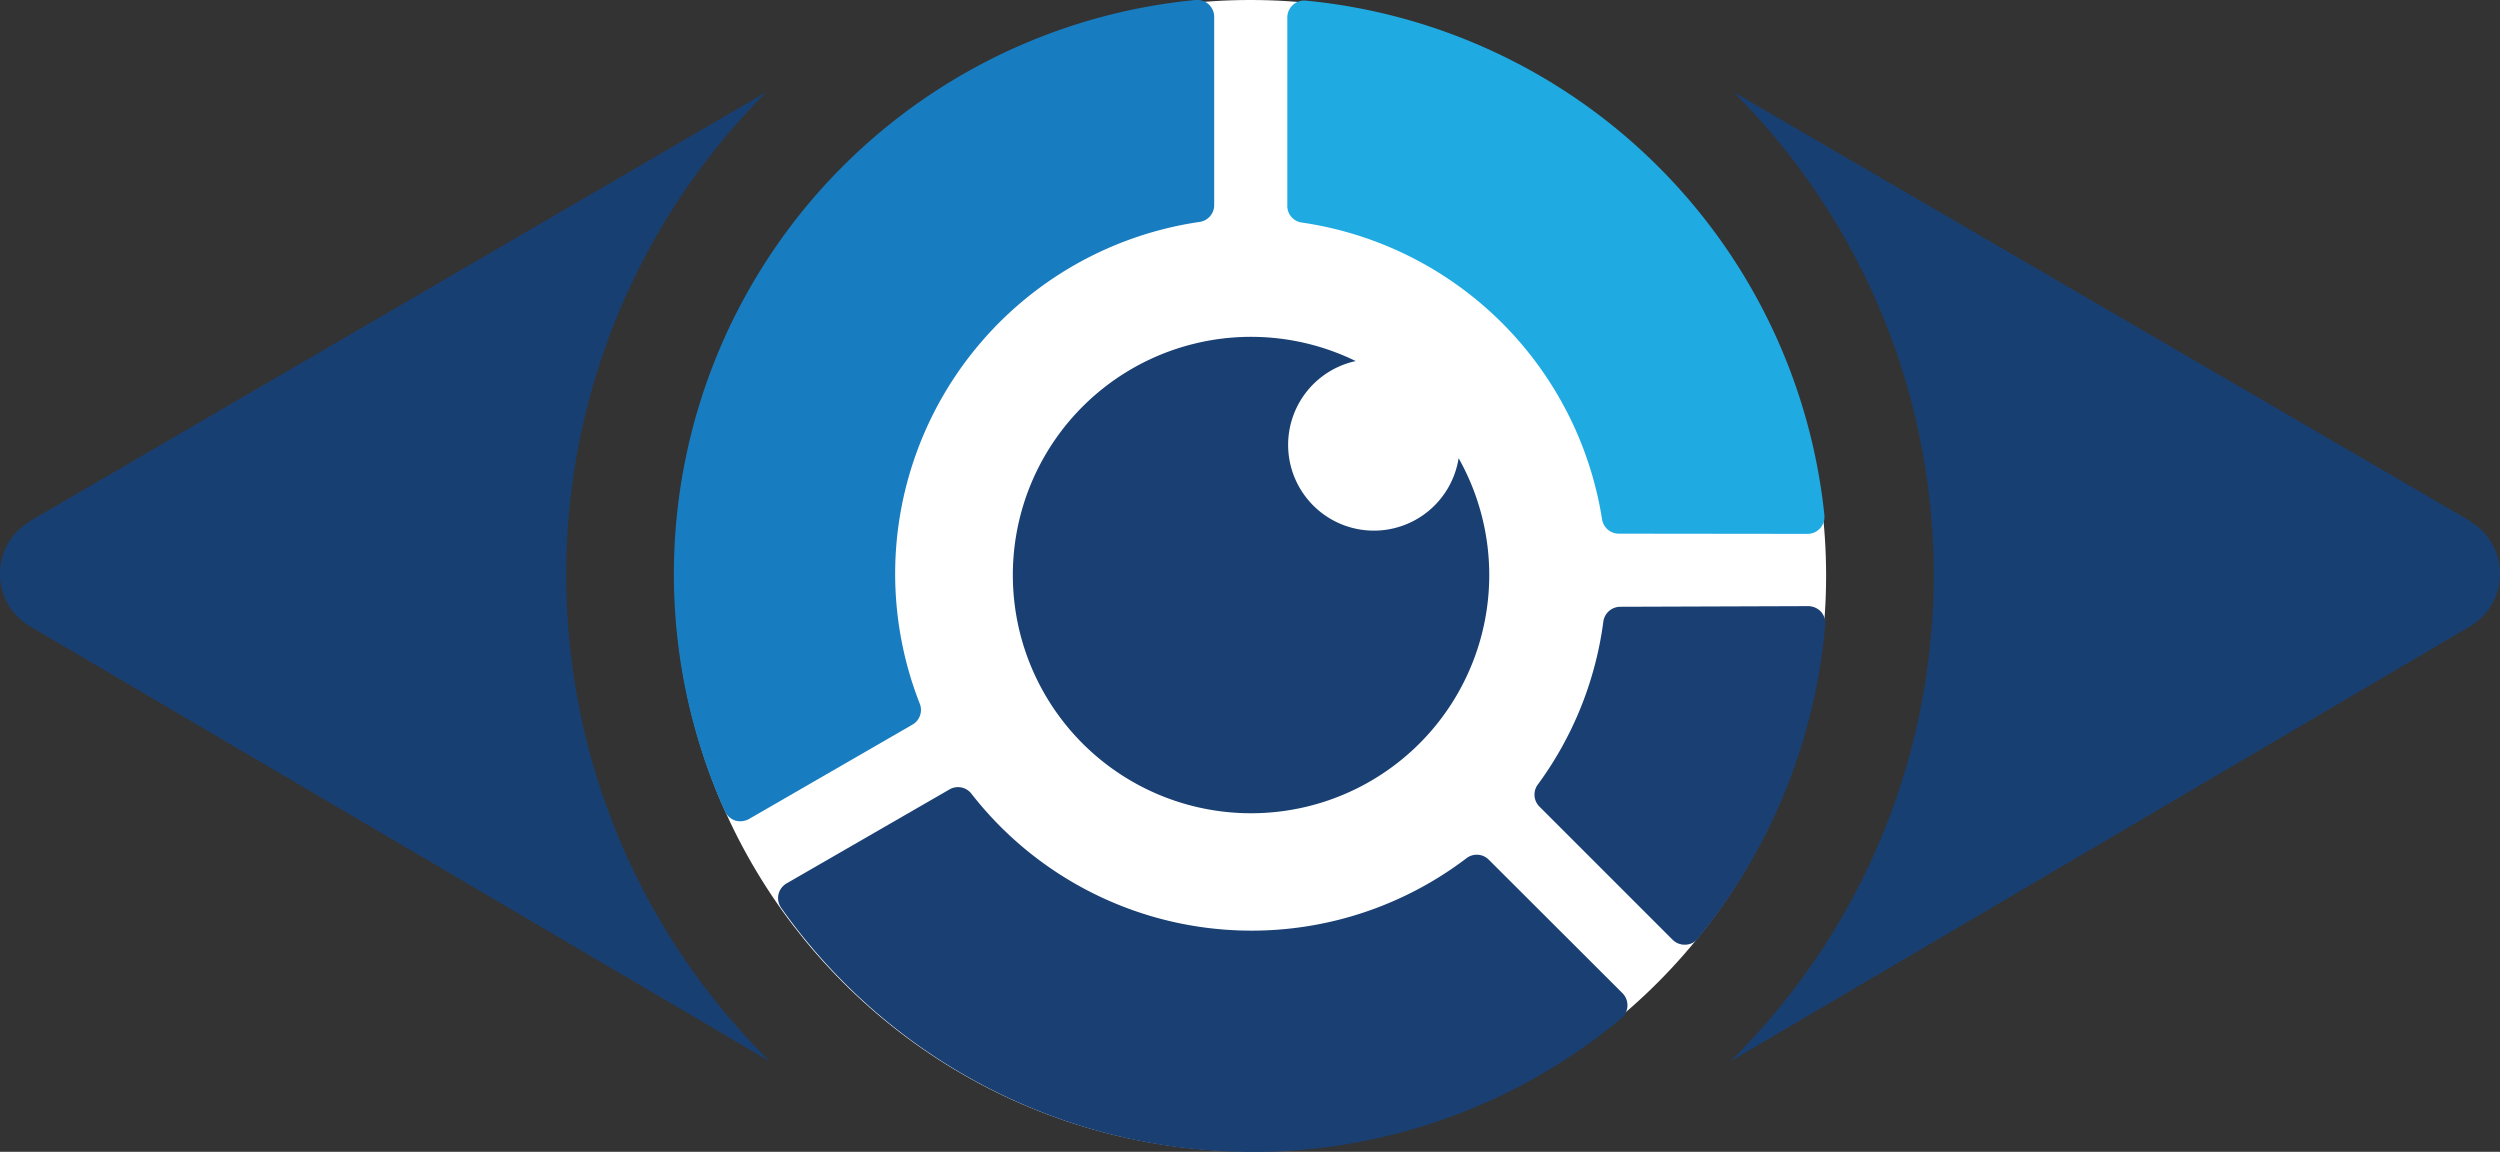 <svg id="Layer_1" data-name="Layer 1" xmlns="http://www.w3.org/2000/svg" viewBox="0 0 116.6 53.72"><rect x="0" y="0" width="116.6" height="53.72" fill="#333333" stroke="none"/><defs><style>.cls-1{fill:#fff;}.cls-2{fill:#183f72;}.cls-3{fill:#187cc0;}.cls-4{fill:#193f73;}.cls-5{fill:#20aae2;}</style></defs><circle class="cls-1" cx="58.32" cy="26.85" r="26.85"/><path class="cls-2" d="M222.16,192.52l-34.34-20a31.86,31.86,0,0,1-.14,45.21l34.48-20.28a2.84,2.84,0,0,0,0-4.91Z" transform="translate(-106.97 -168.23)"/><path class="cls-2" d="M108.39,192.52l34.33-20a31.84,31.84,0,0,0,.15,45.21l-34.49-20.28a2.84,2.84,0,0,1,0-4.91Z" transform="translate(-106.97 -168.23)"/><path class="cls-3" d="M148.72,195a16.6,16.6,0,0,1,14.2-16.42.79.79,0,0,0,.68-.78v-8.78a.79.79,0,0,0-.87-.79,26.9,26.9,0,0,0-21.95,37.84.82.82,0,0,0,.48.43.84.84,0,0,0,.64-.07l7.62-4.4a.79.79,0,0,0,.34-1A16.6,16.6,0,0,1,148.72,195Z" transform="translate(-106.97 -168.23)"/><path class="cls-4" d="M176.39,208.31a.79.79,0,0,0-1-.07,16.56,16.56,0,0,1-23.12-3,.79.79,0,0,0-1-.2l-7.61,4.39a.79.79,0,0,0-.25,1.15,26.89,26.89,0,0,0,39.21,5.12.8.8,0,0,0,0-1.17Z" transform="translate(-106.97 -168.23)"/><path class="cls-5" d="M191.27,193.13a.79.79,0,0,0,.59-.26.81.81,0,0,0,.2-.61,26.9,26.9,0,0,0-24.18-24,.79.79,0,0,0-.87.79v8.78a.78.78,0,0,0,.68.78,16.6,16.6,0,0,1,14,13.84.79.79,0,0,0,.78.67Z" transform="translate(-106.97 -168.23)"/><path class="cls-4" d="M182.54,196.53a.8.8,0,0,0-.79.69,16.45,16.45,0,0,1-3.07,7.62.79.79,0,0,0,.08,1l6.22,6.22a.8.8,0,0,0,.6.23.76.76,0,0,0,.58-.29,26.8,26.8,0,0,0,5.94-14.63.81.81,0,0,0-.2-.61.83.83,0,0,0-.59-.26Z" transform="translate(-106.97 -168.23)"/><path class="cls-4" d="M175,189.6a4,4,0,1,1-4.8-4.53,11.11,11.11,0,1,0,4.8,4.53Z" transform="translate(-106.97 -168.23)"/></svg>